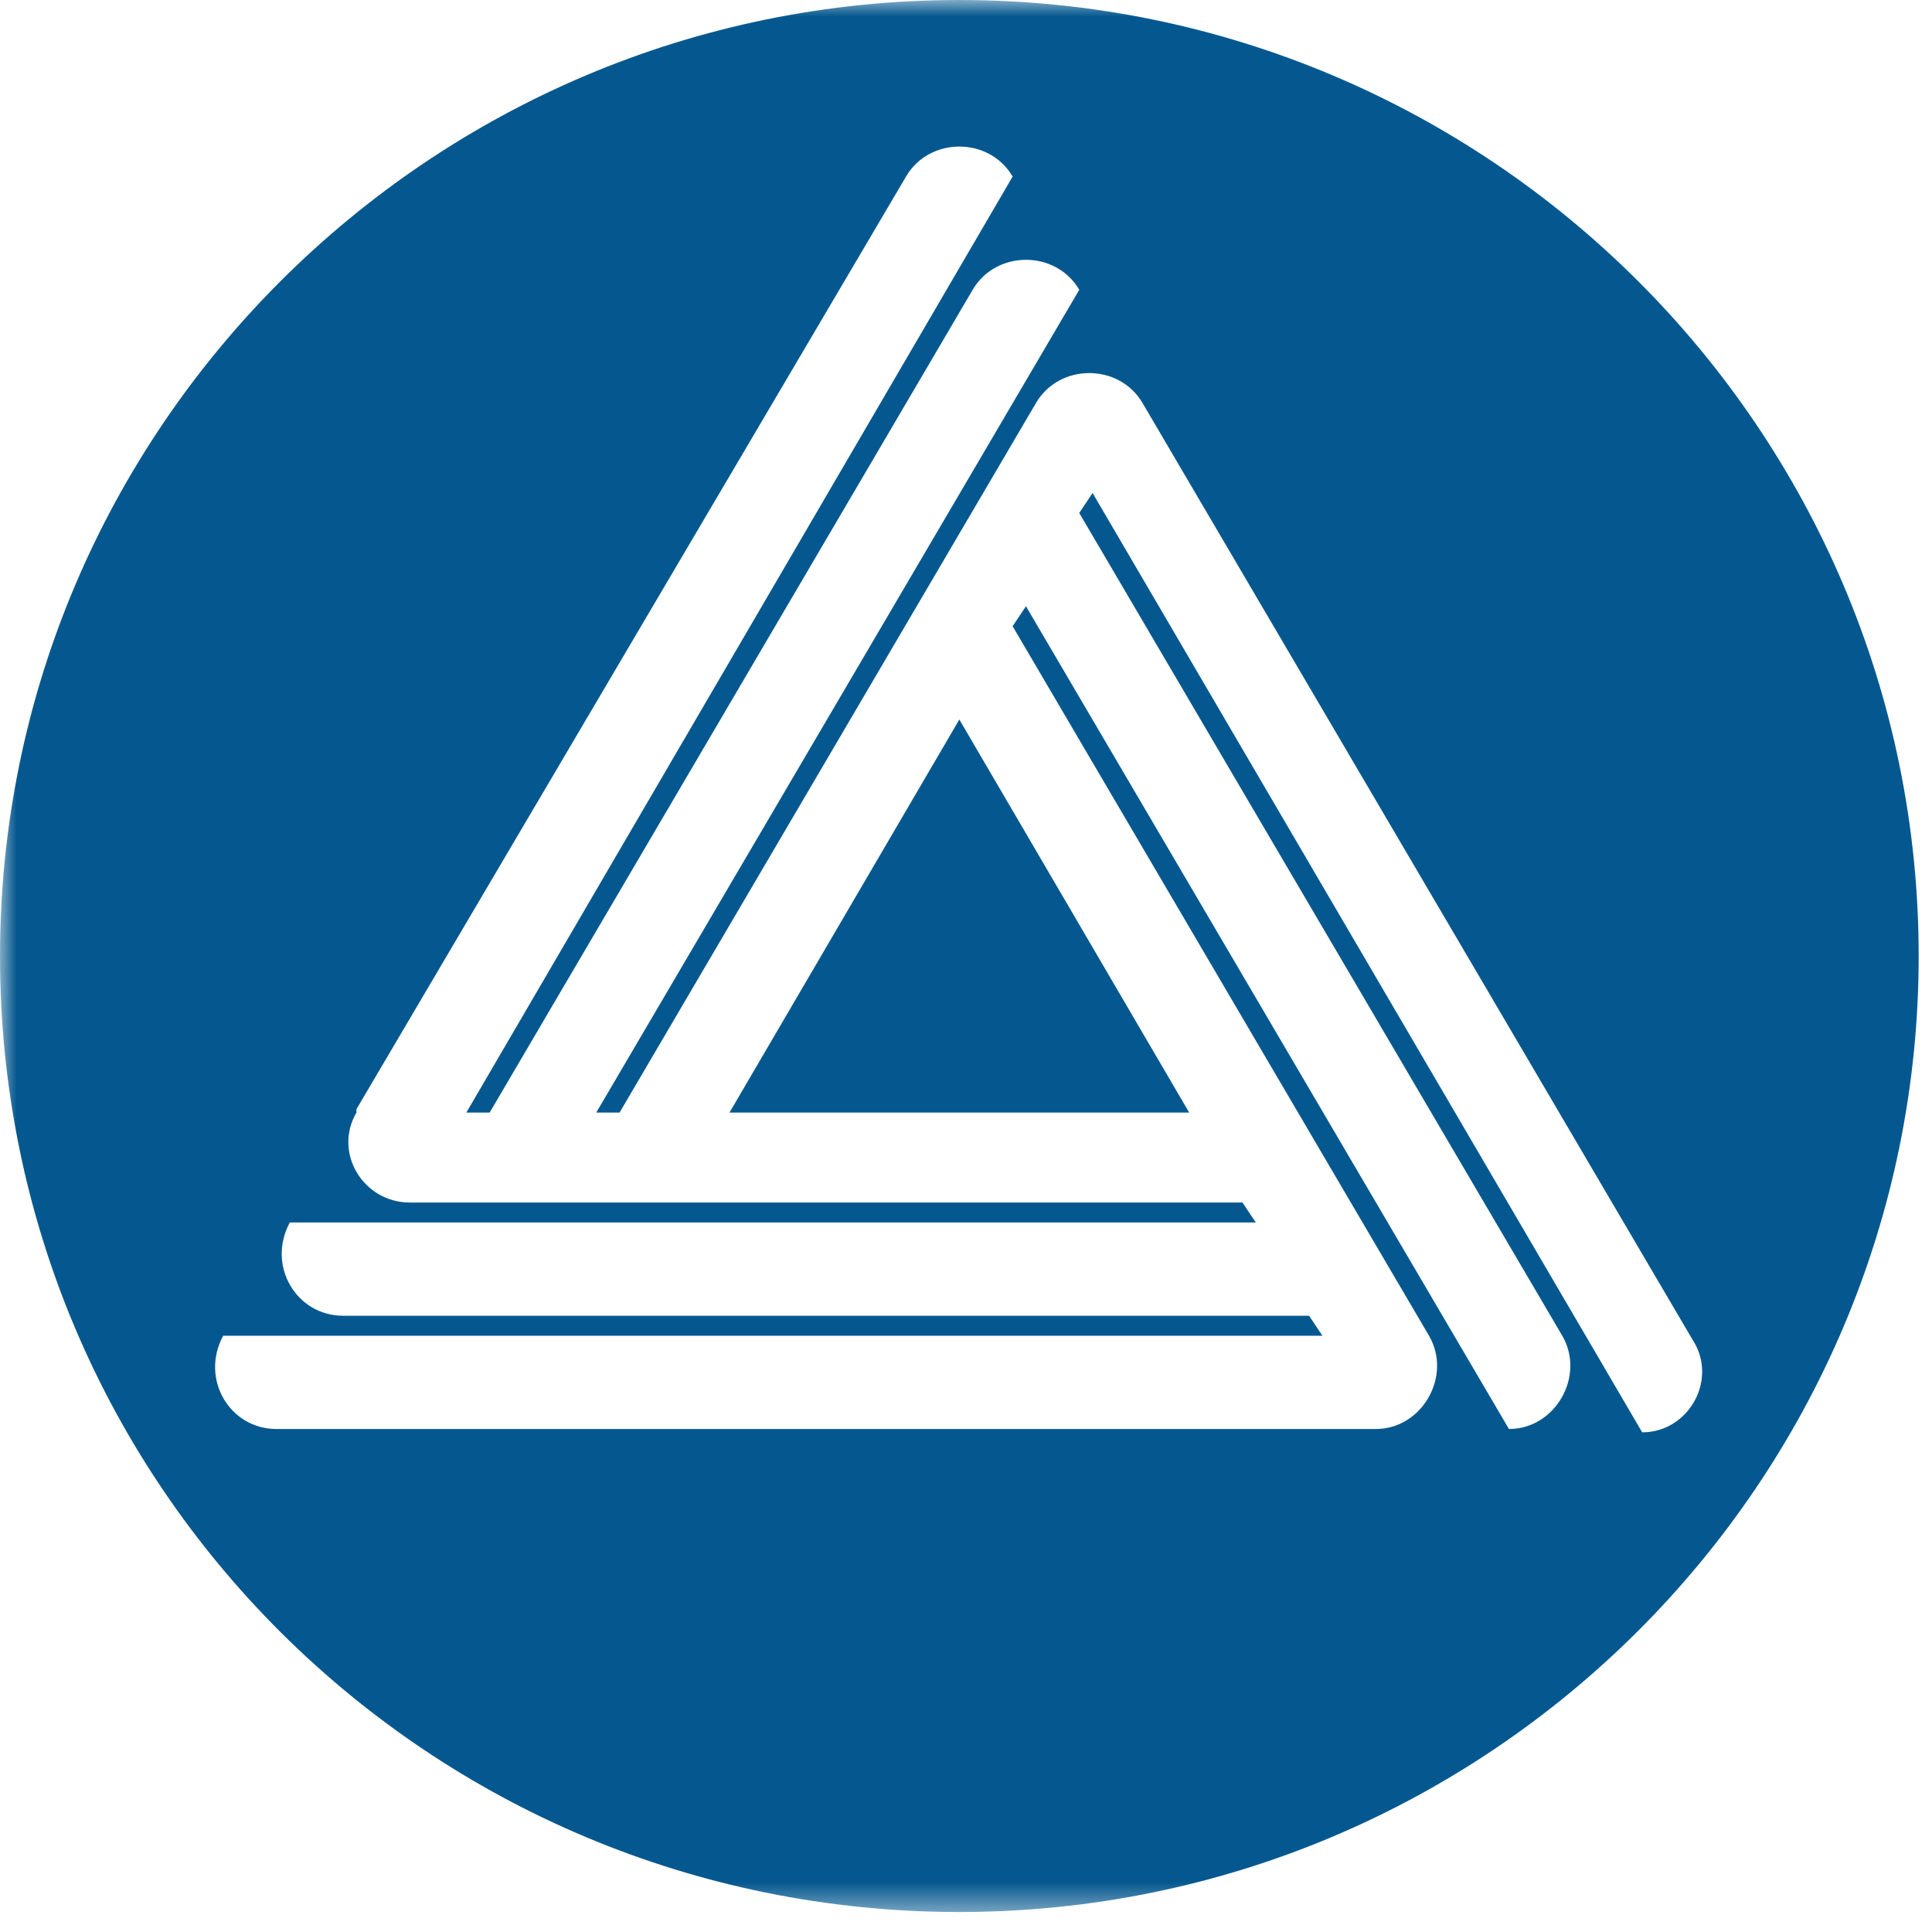 <svg width="58" height="58" viewBox="0 0 58 58" fill="none" xmlns="http://www.w3.org/2000/svg">
<g clip-path="url(#clip0_2851_4601)">
<mask id="mask0_2851_4601" style="mask-type:luminance" maskUnits="userSpaceOnUse" x="0" y="0" width="378" height="58">
<path d="M378 0H0V57.5H378V0Z" fill="white"/>
</mask>
<g mask="url(#mask0_2851_4601)">
<path d="M21.9 33.4H35.7L28.8 21.6L21.9 33.4Z" fill="#05588F"/>
<path d="M28.8 0C12.9 0 0 12.9 0 28.7C0 44.6 12.9 57.4 28.8 57.4C44.7 57.4 57.6 44.5 57.6 28.7C57.6 12.9 44.7 0 28.8 0ZM49.3 43L32.8 14.8L32.4 15.4L46.9 40.1C47.6 41.3 46.7 42.9 45.3 42.9L30.8 18.2L30.4 18.8L42.9 40.1C43.6 41.3 42.7 42.9 41.3 42.9H8.3C6.9 42.9 6 41.4 6.7 40.1H39.7L39.3 39.5H10.3C8.9 39.5 8 38 8.7 36.7H37.7L37.3 36.1H12.3C10.9 36.1 10 34.6 10.7 33.4V33.3L27.2 5.3C27.9 4.1 29.7 4.1 30.4 5.3L14 33.4H14.7L29.2 8.7C29.9 7.5 31.7 7.5 32.4 8.7L17.9 33.4H18.6L31.1 12.1C31.8 10.9 33.6 10.9 34.3 12.1L50.8 40.2C51.6 41.4 50.7 43 49.3 43Z" fill="#05588F"/>
</g>
</g>
<defs>
<clipPath id="clip0_2851_4601">
<rect width="378" height="58" fill="white"/>
</clipPath>
</defs>
</svg>
